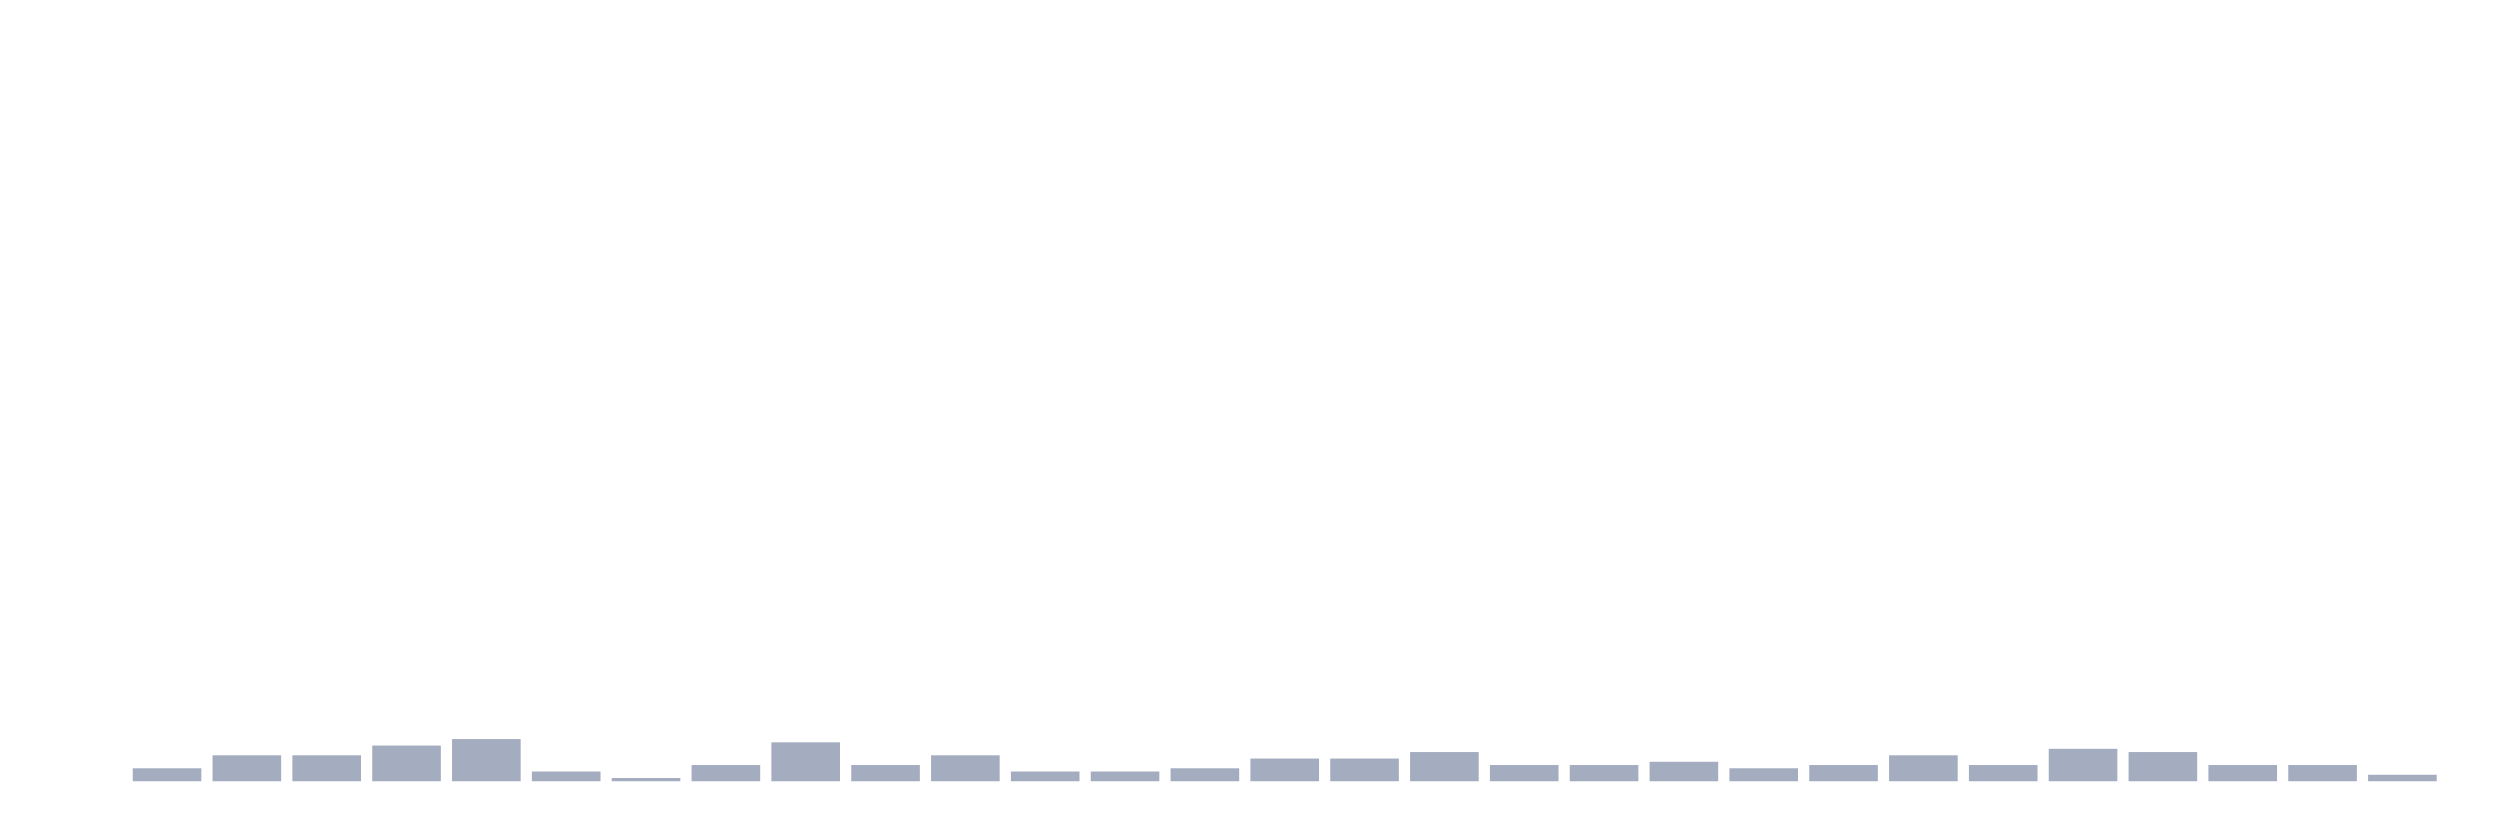 <svg xmlns="http://www.w3.org/2000/svg" viewBox="0 0 480 160"><g transform="translate(10,10)"><rect class="bar" x="0.153" width="13.175" y="140" height="0" fill="rgb(164,173,192)"></rect><rect class="bar" x="15.482" width="13.175" y="137.509" height="2.491" fill="rgb(164,173,192)"></rect><rect class="bar" x="30.81" width="13.175" y="135.017" height="4.983" fill="rgb(164,173,192)"></rect><rect class="bar" x="46.138" width="13.175" y="135.017" height="4.983" fill="rgb(164,173,192)"></rect><rect class="bar" x="61.466" width="13.175" y="133.149" height="6.851" fill="rgb(164,173,192)"></rect><rect class="bar" x="76.794" width="13.175" y="131.903" height="8.097" fill="rgb(164,173,192)"></rect><rect class="bar" x="92.123" width="13.175" y="138.131" height="1.869" fill="rgb(164,173,192)"></rect><rect class="bar" x="107.451" width="13.175" y="139.377" height="0.623" fill="rgb(164,173,192)"></rect><rect class="bar" x="122.779" width="13.175" y="136.886" height="3.114" fill="rgb(164,173,192)"></rect><rect class="bar" x="138.107" width="13.175" y="132.526" height="7.474" fill="rgb(164,173,192)"></rect><rect class="bar" x="153.436" width="13.175" y="136.886" height="3.114" fill="rgb(164,173,192)"></rect><rect class="bar" x="168.764" width="13.175" y="135.017" height="4.983" fill="rgb(164,173,192)"></rect><rect class="bar" x="184.092" width="13.175" y="138.131" height="1.869" fill="rgb(164,173,192)"></rect><rect class="bar" x="199.42" width="13.175" y="138.131" height="1.869" fill="rgb(164,173,192)"></rect><rect class="bar" x="214.748" width="13.175" y="137.509" height="2.491" fill="rgb(164,173,192)"></rect><rect class="bar" x="230.077" width="13.175" y="135.64" height="4.36" fill="rgb(164,173,192)"></rect><rect class="bar" x="245.405" width="13.175" y="135.64" height="4.36" fill="rgb(164,173,192)"></rect><rect class="bar" x="260.733" width="13.175" y="134.394" height="5.606" fill="rgb(164,173,192)"></rect><rect class="bar" x="276.061" width="13.175" y="136.886" height="3.114" fill="rgb(164,173,192)"></rect><rect class="bar" x="291.39" width="13.175" y="136.886" height="3.114" fill="rgb(164,173,192)"></rect><rect class="bar" x="306.718" width="13.175" y="136.263" height="3.737" fill="rgb(164,173,192)"></rect><rect class="bar" x="322.046" width="13.175" y="137.509" height="2.491" fill="rgb(164,173,192)"></rect><rect class="bar" x="337.374" width="13.175" y="136.886" height="3.114" fill="rgb(164,173,192)"></rect><rect class="bar" x="352.702" width="13.175" y="135.017" height="4.983" fill="rgb(164,173,192)"></rect><rect class="bar" x="368.031" width="13.175" y="136.886" height="3.114" fill="rgb(164,173,192)"></rect><rect class="bar" x="383.359" width="13.175" y="133.771" height="6.229" fill="rgb(164,173,192)"></rect><rect class="bar" x="398.687" width="13.175" y="134.394" height="5.606" fill="rgb(164,173,192)"></rect><rect class="bar" x="414.015" width="13.175" y="136.886" height="3.114" fill="rgb(164,173,192)"></rect><rect class="bar" x="429.344" width="13.175" y="136.886" height="3.114" fill="rgb(164,173,192)"></rect><rect class="bar" x="444.672" width="13.175" y="138.754" height="1.246" fill="rgb(164,173,192)"></rect></g></svg>